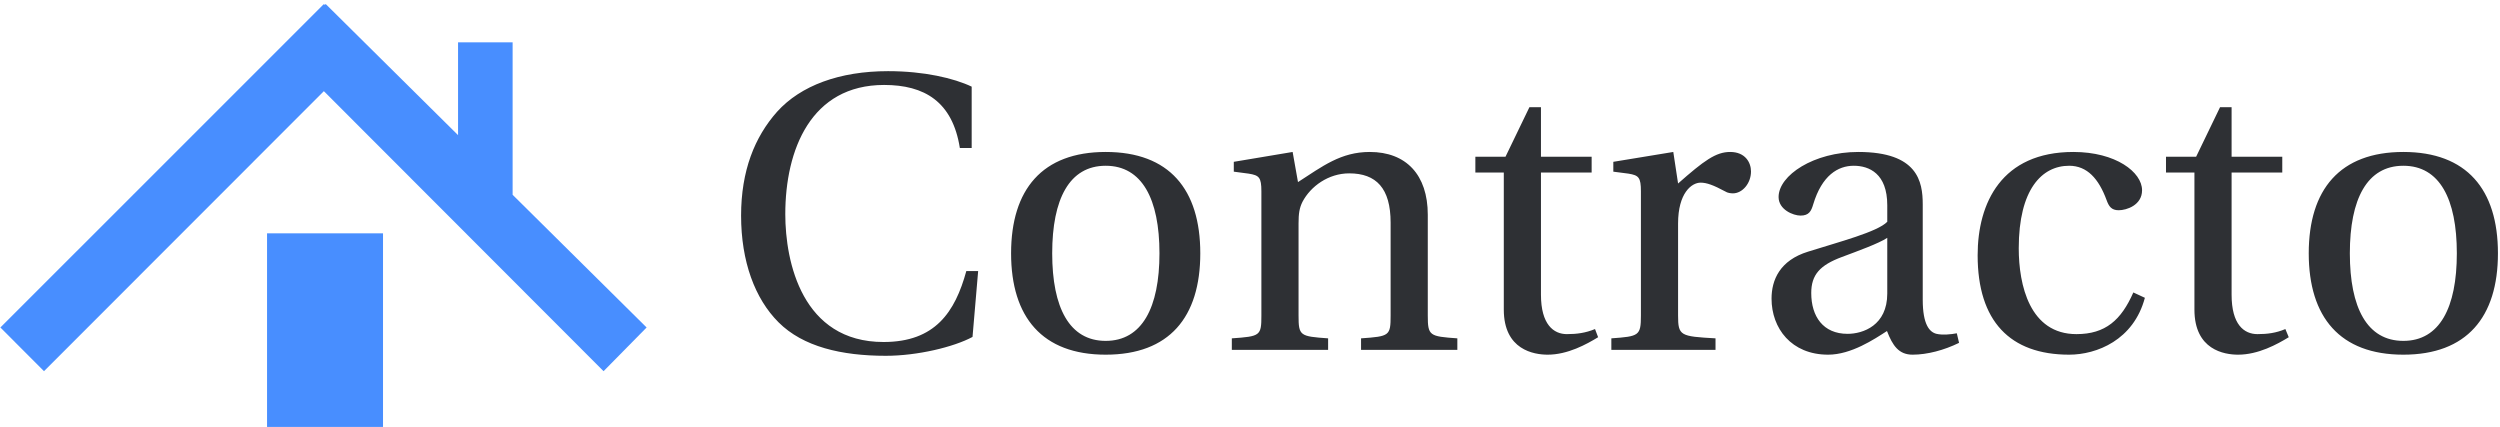 <svg data-v-423bf9ae="" xmlns="http://www.w3.org/2000/svg" viewBox="0 0 527 90" class="iconLeft"><!----><!----><!----><g data-v-423bf9ae="" id="52897abd-ffa2-49a0-ae3a-ba80f5e5513d" fill="#2e3034" transform="matrix(5.935,0,0,5.935,152.245,11.439)"><path d="M0.67 5.73C0.67 7.36 1.16 8.68 2.00 9.52C2.87 10.39 4.24 10.71 5.81 10.71C6.93 10.71 8.22 10.40 8.89 10.04L9.09 7.70L8.67 7.70C8.27 9.16 7.56 10.22 5.73 10.22C2.84 10.22 2.24 7.38 2.24 5.68C2.24 3.39 3.15 1.09 5.75 1.09C7.18 1.09 8.18 1.68 8.44 3.33L8.86 3.33L8.86 1.15C8.23 0.85 7.17 0.60 5.89 0.60C4.17 0.60 2.79 1.11 1.95 2.04C1.15 2.94 0.67 4.14 0.67 5.73ZM10.26 7.07C10.26 9.34 11.37 10.67 13.62 10.67C15.88 10.67 16.98 9.34 16.98 7.07C16.98 4.80 15.88 3.47 13.62 3.47C11.37 3.47 10.26 4.80 10.26 7.07ZM11.72 7.07C11.72 5.14 12.33 3.96 13.62 3.96C14.91 3.96 15.53 5.14 15.53 7.07C15.53 9.00 14.91 10.18 13.62 10.18C12.33 10.18 11.72 9.00 11.72 7.07ZM18.10 10.50L21.52 10.50L21.52 10.09C20.52 10.02 20.47 10.00 20.47 9.28L20.47 6.01C20.47 5.66 20.50 5.46 20.61 5.24C20.90 4.69 21.53 4.23 22.27 4.23C23.23 4.23 23.74 4.76 23.74 5.98L23.74 9.28C23.74 10.00 23.70 10.02 22.69 10.09L22.69 10.50L26.11 10.50L26.11 10.09C25.12 10.02 25.06 10.00 25.06 9.28L25.06 5.70C25.06 4.28 24.29 3.47 23.00 3.47C21.97 3.47 21.32 3.98 20.45 4.54L20.26 3.47L18.17 3.82L18.17 4.17L18.70 4.24C19.07 4.30 19.15 4.37 19.15 4.87L19.15 9.28C19.15 10.00 19.11 10.02 18.10 10.09ZM26.75 4.20L27.76 4.20L27.76 9.07C27.76 10.50 28.83 10.67 29.32 10.67C30.03 10.67 30.70 10.30 31.11 10.05L31.00 9.76C30.66 9.90 30.35 9.94 30.00 9.94C29.53 9.94 29.08 9.60 29.08 8.54L29.08 4.20L30.88 4.20L30.88 3.64L29.08 3.64L29.08 1.88L28.67 1.88L27.82 3.64L26.75 3.64ZM31.58 10.50L35.28 10.50L35.28 10.09C34.03 10.02 33.95 10.00 33.95 9.28L33.95 6.01C33.95 4.93 34.43 4.56 34.75 4.56C34.97 4.56 35.21 4.65 35.62 4.87C35.71 4.93 35.83 4.94 35.90 4.94C36.23 4.94 36.54 4.59 36.54 4.16C36.54 3.85 36.34 3.47 35.80 3.47C35.29 3.47 34.87 3.78 33.95 4.59L33.78 3.47L31.65 3.82L31.65 4.17L32.19 4.24C32.55 4.30 32.63 4.37 32.63 4.87L32.63 9.28C32.63 10.00 32.56 10.02 31.58 10.09ZM37.27 8.68C37.27 9.73 37.97 10.67 39.28 10.67C40.10 10.67 40.92 10.12 41.37 9.83C41.57 10.35 41.79 10.67 42.28 10.67C42.80 10.67 43.40 10.51 43.93 10.25L43.85 9.91C43.65 9.95 43.34 9.98 43.13 9.93C42.88 9.87 42.64 9.60 42.64 8.72L42.64 5.33C42.64 4.52 42.46 3.47 40.35 3.47C38.77 3.47 37.52 4.30 37.52 5.07C37.52 5.52 38.04 5.73 38.30 5.73C38.60 5.73 38.68 5.57 38.75 5.33C39.06 4.30 39.63 3.96 40.19 3.96C40.74 3.96 41.38 4.24 41.38 5.36L41.38 5.95C41.03 6.31 39.68 6.66 38.57 7.01C37.56 7.32 37.27 8.02 37.27 8.68ZM38.68 8.48C38.68 7.83 38.99 7.49 39.77 7.20C40.33 6.99 41.08 6.72 41.38 6.52L41.38 8.50C41.38 9.63 40.52 9.93 39.97 9.93C39.10 9.93 38.68 9.31 38.68 8.48ZM44.59 7.14C44.59 9.48 45.74 10.67 47.84 10.67C48.82 10.67 50.13 10.15 50.53 8.65L50.12 8.46C49.69 9.44 49.13 9.94 48.10 9.94C46.44 9.94 46.05 8.20 46.05 6.89C46.05 4.80 46.87 3.96 47.84 3.96C48.48 3.96 48.89 4.42 49.17 5.18C49.25 5.40 49.34 5.54 49.60 5.54C49.88 5.54 50.43 5.36 50.43 4.83C50.43 4.19 49.50 3.47 47.99 3.47C45.44 3.47 44.59 5.28 44.59 7.14ZM51.28 4.20L52.29 4.20L52.29 9.07C52.29 10.50 53.35 10.67 53.84 10.67C54.56 10.67 55.23 10.30 55.64 10.05L55.52 9.76C55.19 9.90 54.88 9.94 54.53 9.94C54.05 9.94 53.61 9.60 53.61 8.54L53.61 4.20L55.41 4.20L55.41 3.64L53.61 3.64L53.61 1.88L53.20 1.88L52.35 3.64L51.28 3.64ZM56.35 7.07C56.35 9.34 57.46 10.67 59.71 10.67C61.96 10.67 63.07 9.34 63.07 7.07C63.07 4.80 61.96 3.47 59.71 3.47C57.46 3.47 56.35 4.80 56.35 7.07ZM57.81 7.07C57.81 5.14 58.42 3.96 59.71 3.96C61.00 3.96 61.61 5.14 61.61 7.07C61.61 9.00 61.00 10.18 59.71 10.18C58.42 10.18 57.81 9.00 57.81 7.07Z"></path></g><!----><g data-v-423bf9ae="" id="fc85c1c2-073c-4731-b3a7-ceceab66123f" transform="matrix(1.438,0,0,1.438,-11.697,-9.015)" stroke="none" fill="#488eff"><path d="M102.923 54.276l-6.311 6.407-41.002-41.05-41.026 41.05-6.395-6.407L55.584 6.887l.071.068.249-.071L75.281 26.08V12.474h8v22.35z"></path><path d="M47.281 40.474h17v29h-17z"></path></g><!----></svg>
